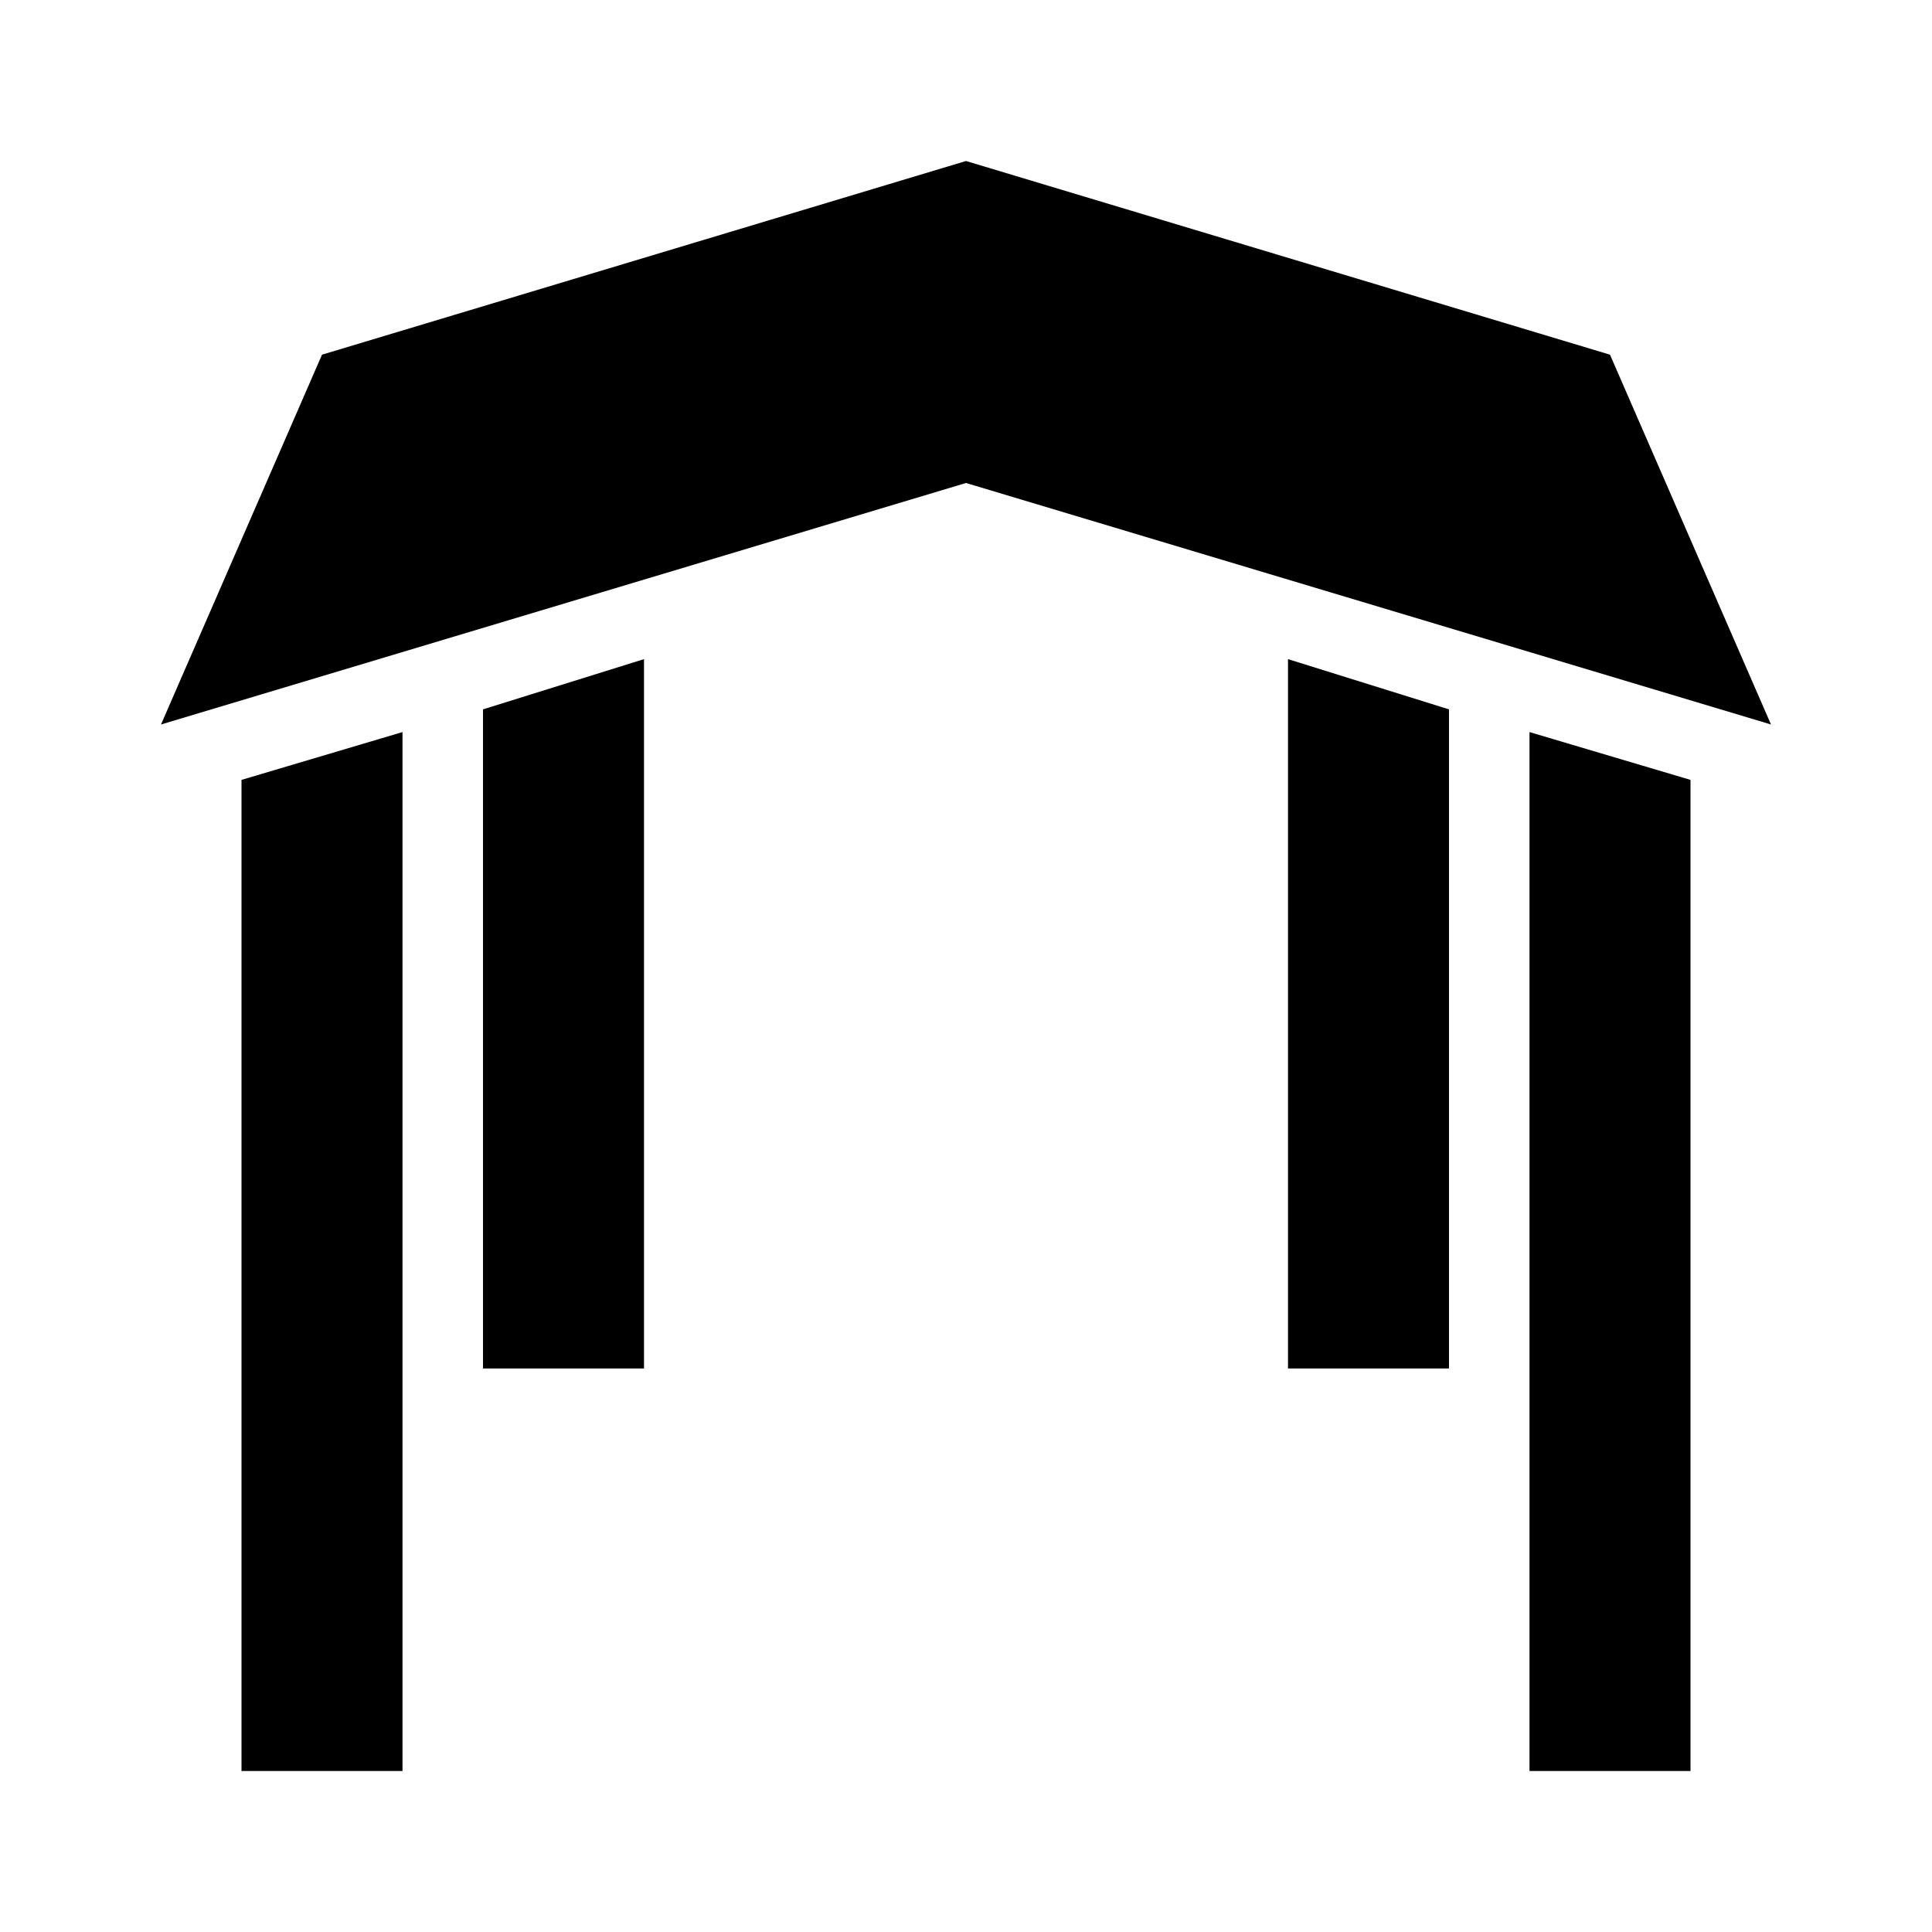 <svg xmlns="http://www.w3.org/2000/svg" width="24" height="24" viewBox="0 0 24 24">
  <path fill="none" d="M0 0h24v24H0V0z"/>
<path d="M 12 2 L 4 4.406 L 2 9 L 12 6 L 22 9 L 20 4.406 Z M 8 8.188 L 6 8.812 L 6 17 L 8 17 Z M 16 8.188 L 16 17 L 18 17 L 18 8.812 Z M 5 9.094 L 3 9.688 L 3 22 L 5 22 Z M 19 9.094 L 19 22 L 21 22 L 21 9.688 Z "></path>
</svg>
